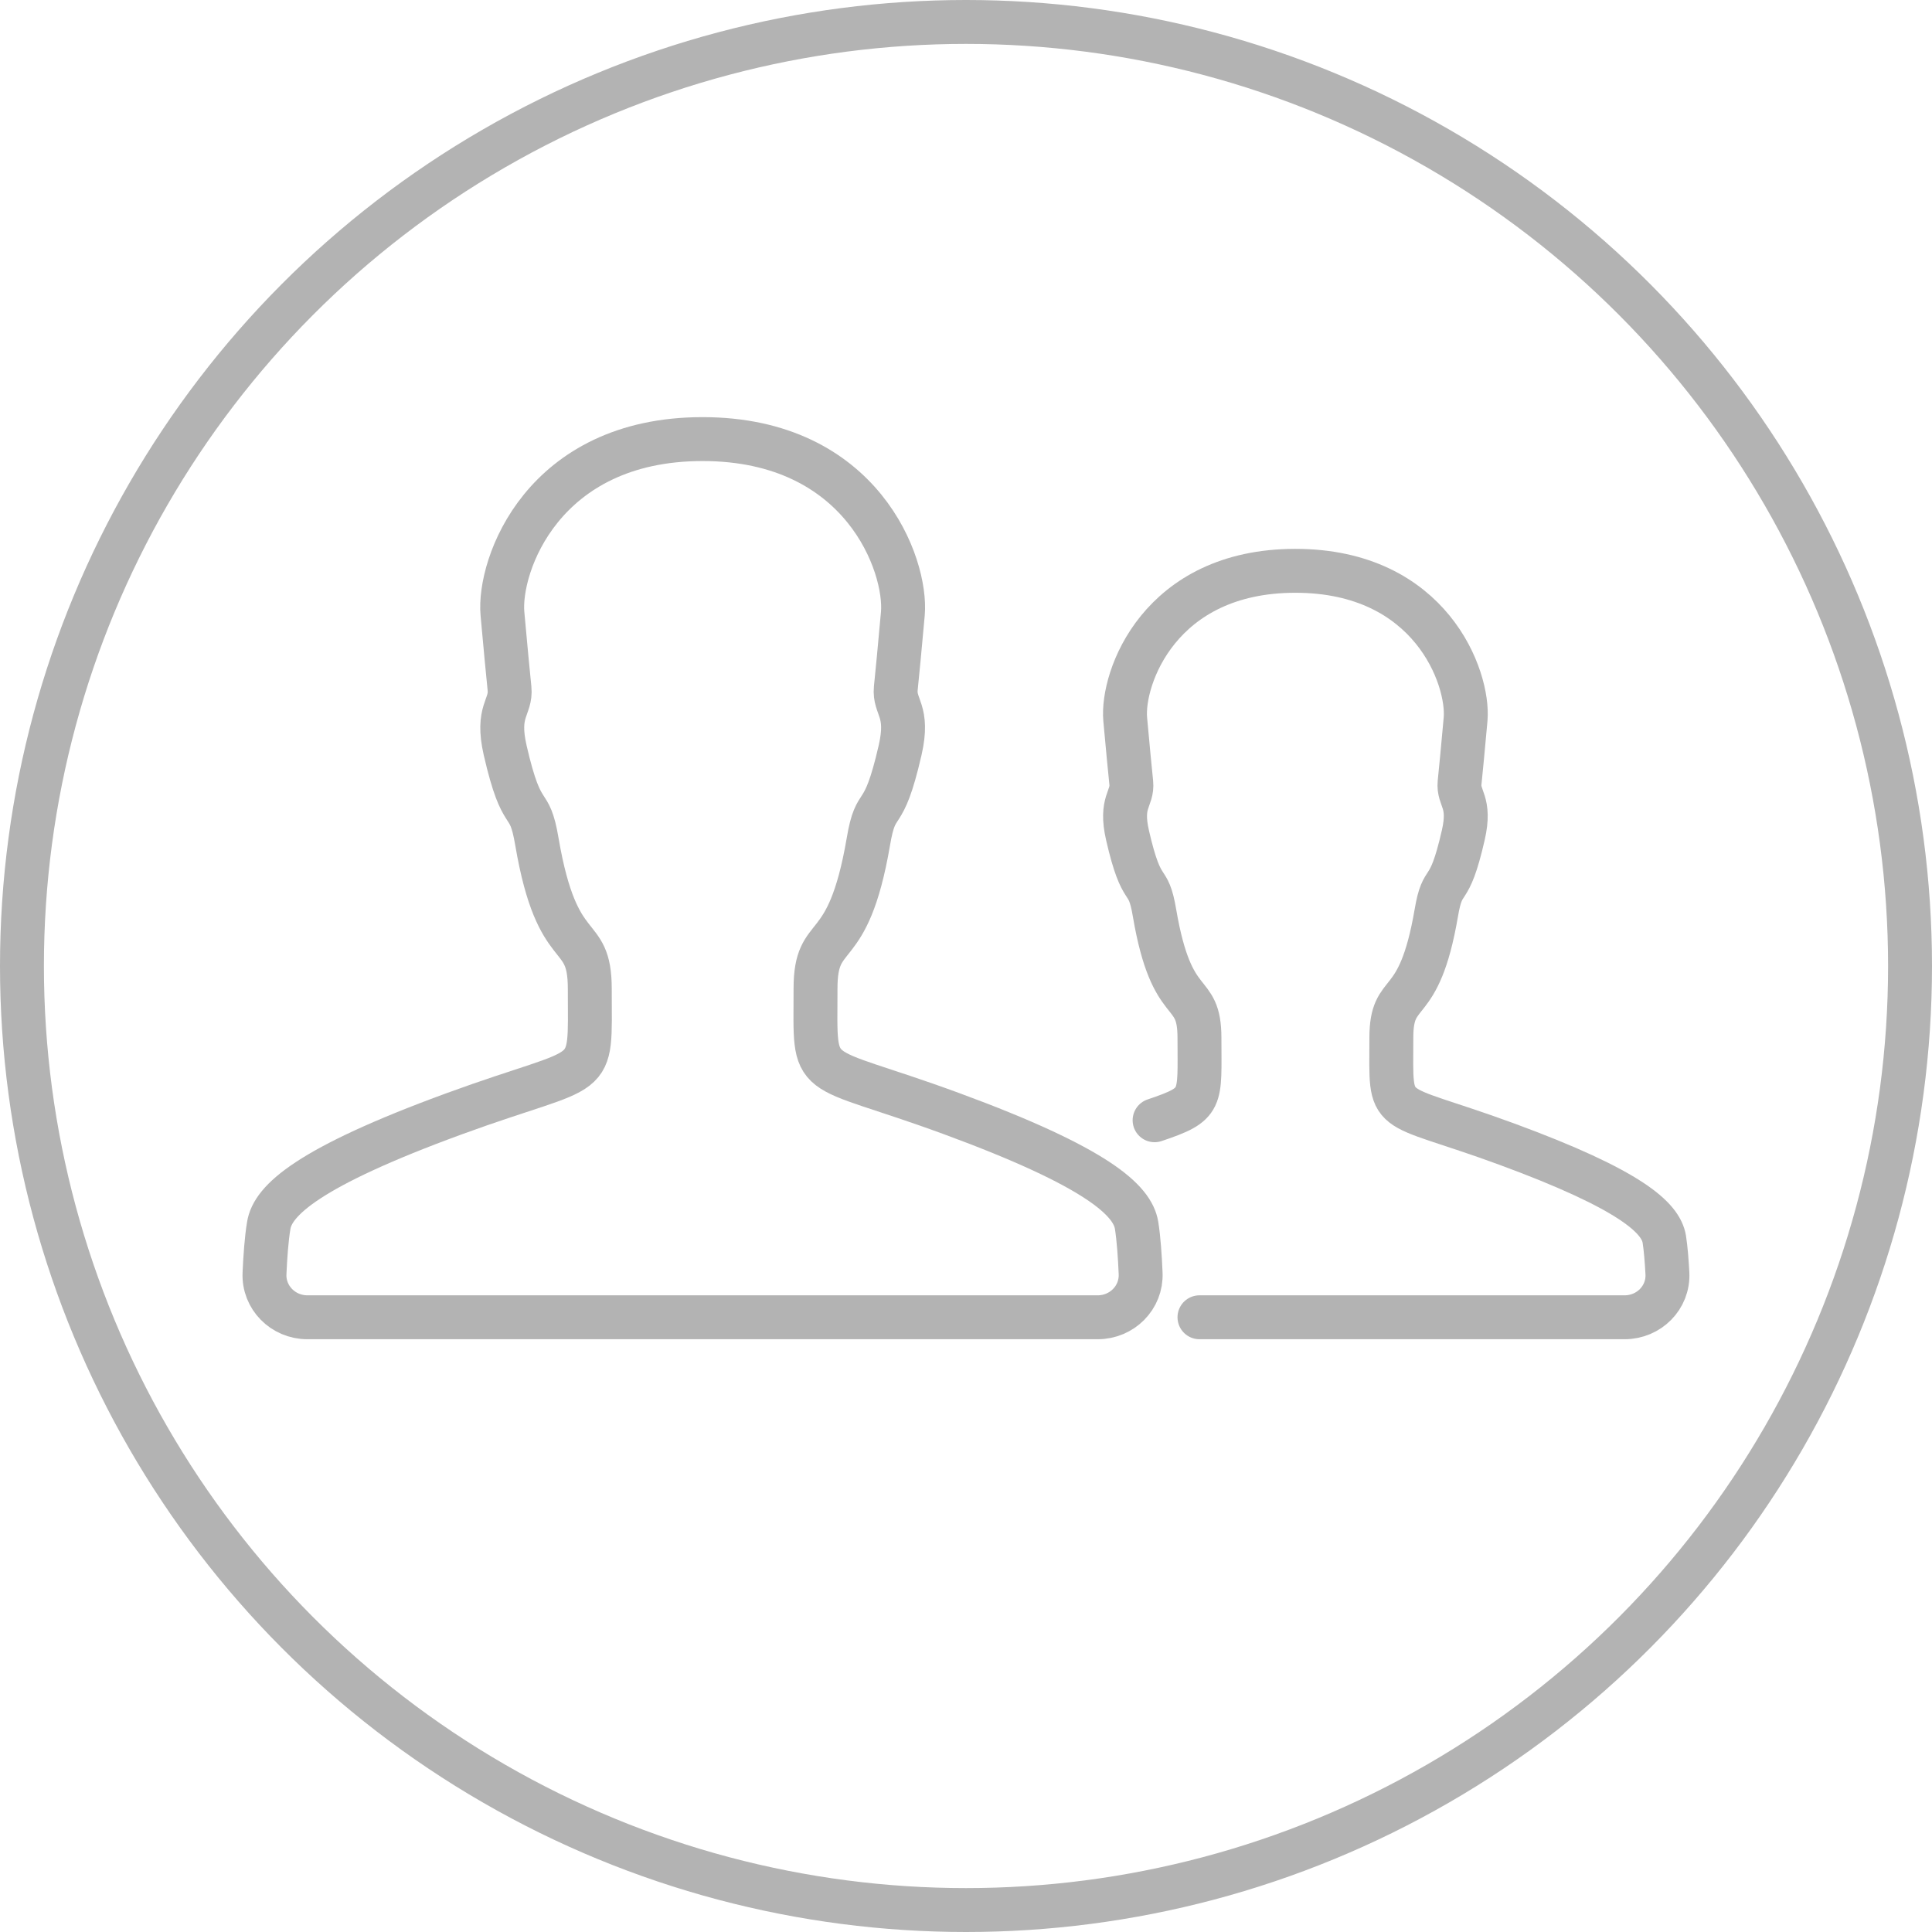 <svg width="44" height="44" viewBox="0 0 44 44" fill="none" xmlns="http://www.w3.org/2000/svg">
<g clip-path="url(#clip0_548_421)">
<circle cx="22" cy="22" r="21.5" stroke="black" stroke-opacity="0.3" stroke-linecap="round"/>
<path d="M25 30C25.552 30 26.001 29.552 25.977 29C25.961 28.62 25.933 28.206 25.885 27.906C25.792 27.338 25.005 26.588 21.662 25.359C18.37 24.151 18.573 24.74 18.573 22.516C18.573 21.073 19.307 21.912 19.776 19.172C19.958 18.094 20.104 18.812 20.5 17.083C20.708 16.177 20.359 16.109 20.401 15.677C20.443 15.245 20.484 14.859 20.562 13.974C20.656 12.88 19.641 10 16 10C12.359 10 11.344 12.88 11.443 13.979C11.521 14.859 11.562 15.25 11.604 15.682C11.646 16.115 11.297 16.182 11.505 17.088C11.901 18.812 12.047 18.094 12.229 19.177C12.698 21.917 13.432 21.078 13.432 22.521C13.432 24.75 13.635 24.162 10.344 25.365C7 26.588 6.208 27.344 6.12 27.912C6.07 28.209 6.041 28.621 6.024 29C5.999 29.552 6.448 30 7 30H16H25Z" stroke="black" stroke-opacity="0.3" stroke-linecap="round"/>
<path d="M27.317 30H37C37.552 30 38.002 29.552 37.974 29C37.959 28.722 37.937 28.436 37.903 28.22C37.823 27.738 37.154 27.1 34.312 26.055C31.514 25.028 31.687 25.529 31.687 23.638C31.687 22.412 32.311 23.125 32.71 20.796C32.865 19.88 32.989 20.491 33.325 19.021C33.502 18.25 33.206 18.193 33.241 17.826C33.276 17.458 33.312 17.131 33.378 16.378C33.458 15.448 32.594 13 29.5 13C26.405 13 25.542 15.448 25.626 16.382C25.693 17.131 25.728 17.462 25.764 17.83C25.799 18.197 25.502 18.255 25.679 19.025C26.016 20.491 26.14 19.88 26.295 20.8C26.693 23.129 27.317 22.416 27.317 23.643C27.317 25.059 27.414 25.137 26.295 25.513" stroke="black" stroke-opacity="0.3" stroke-linecap="round"/>
</g>
<defs>
<clipPath id="clip0_548_421">
<rect width="44" height="44" fill="white"/>
</clipPath>
</defs>
</svg>
